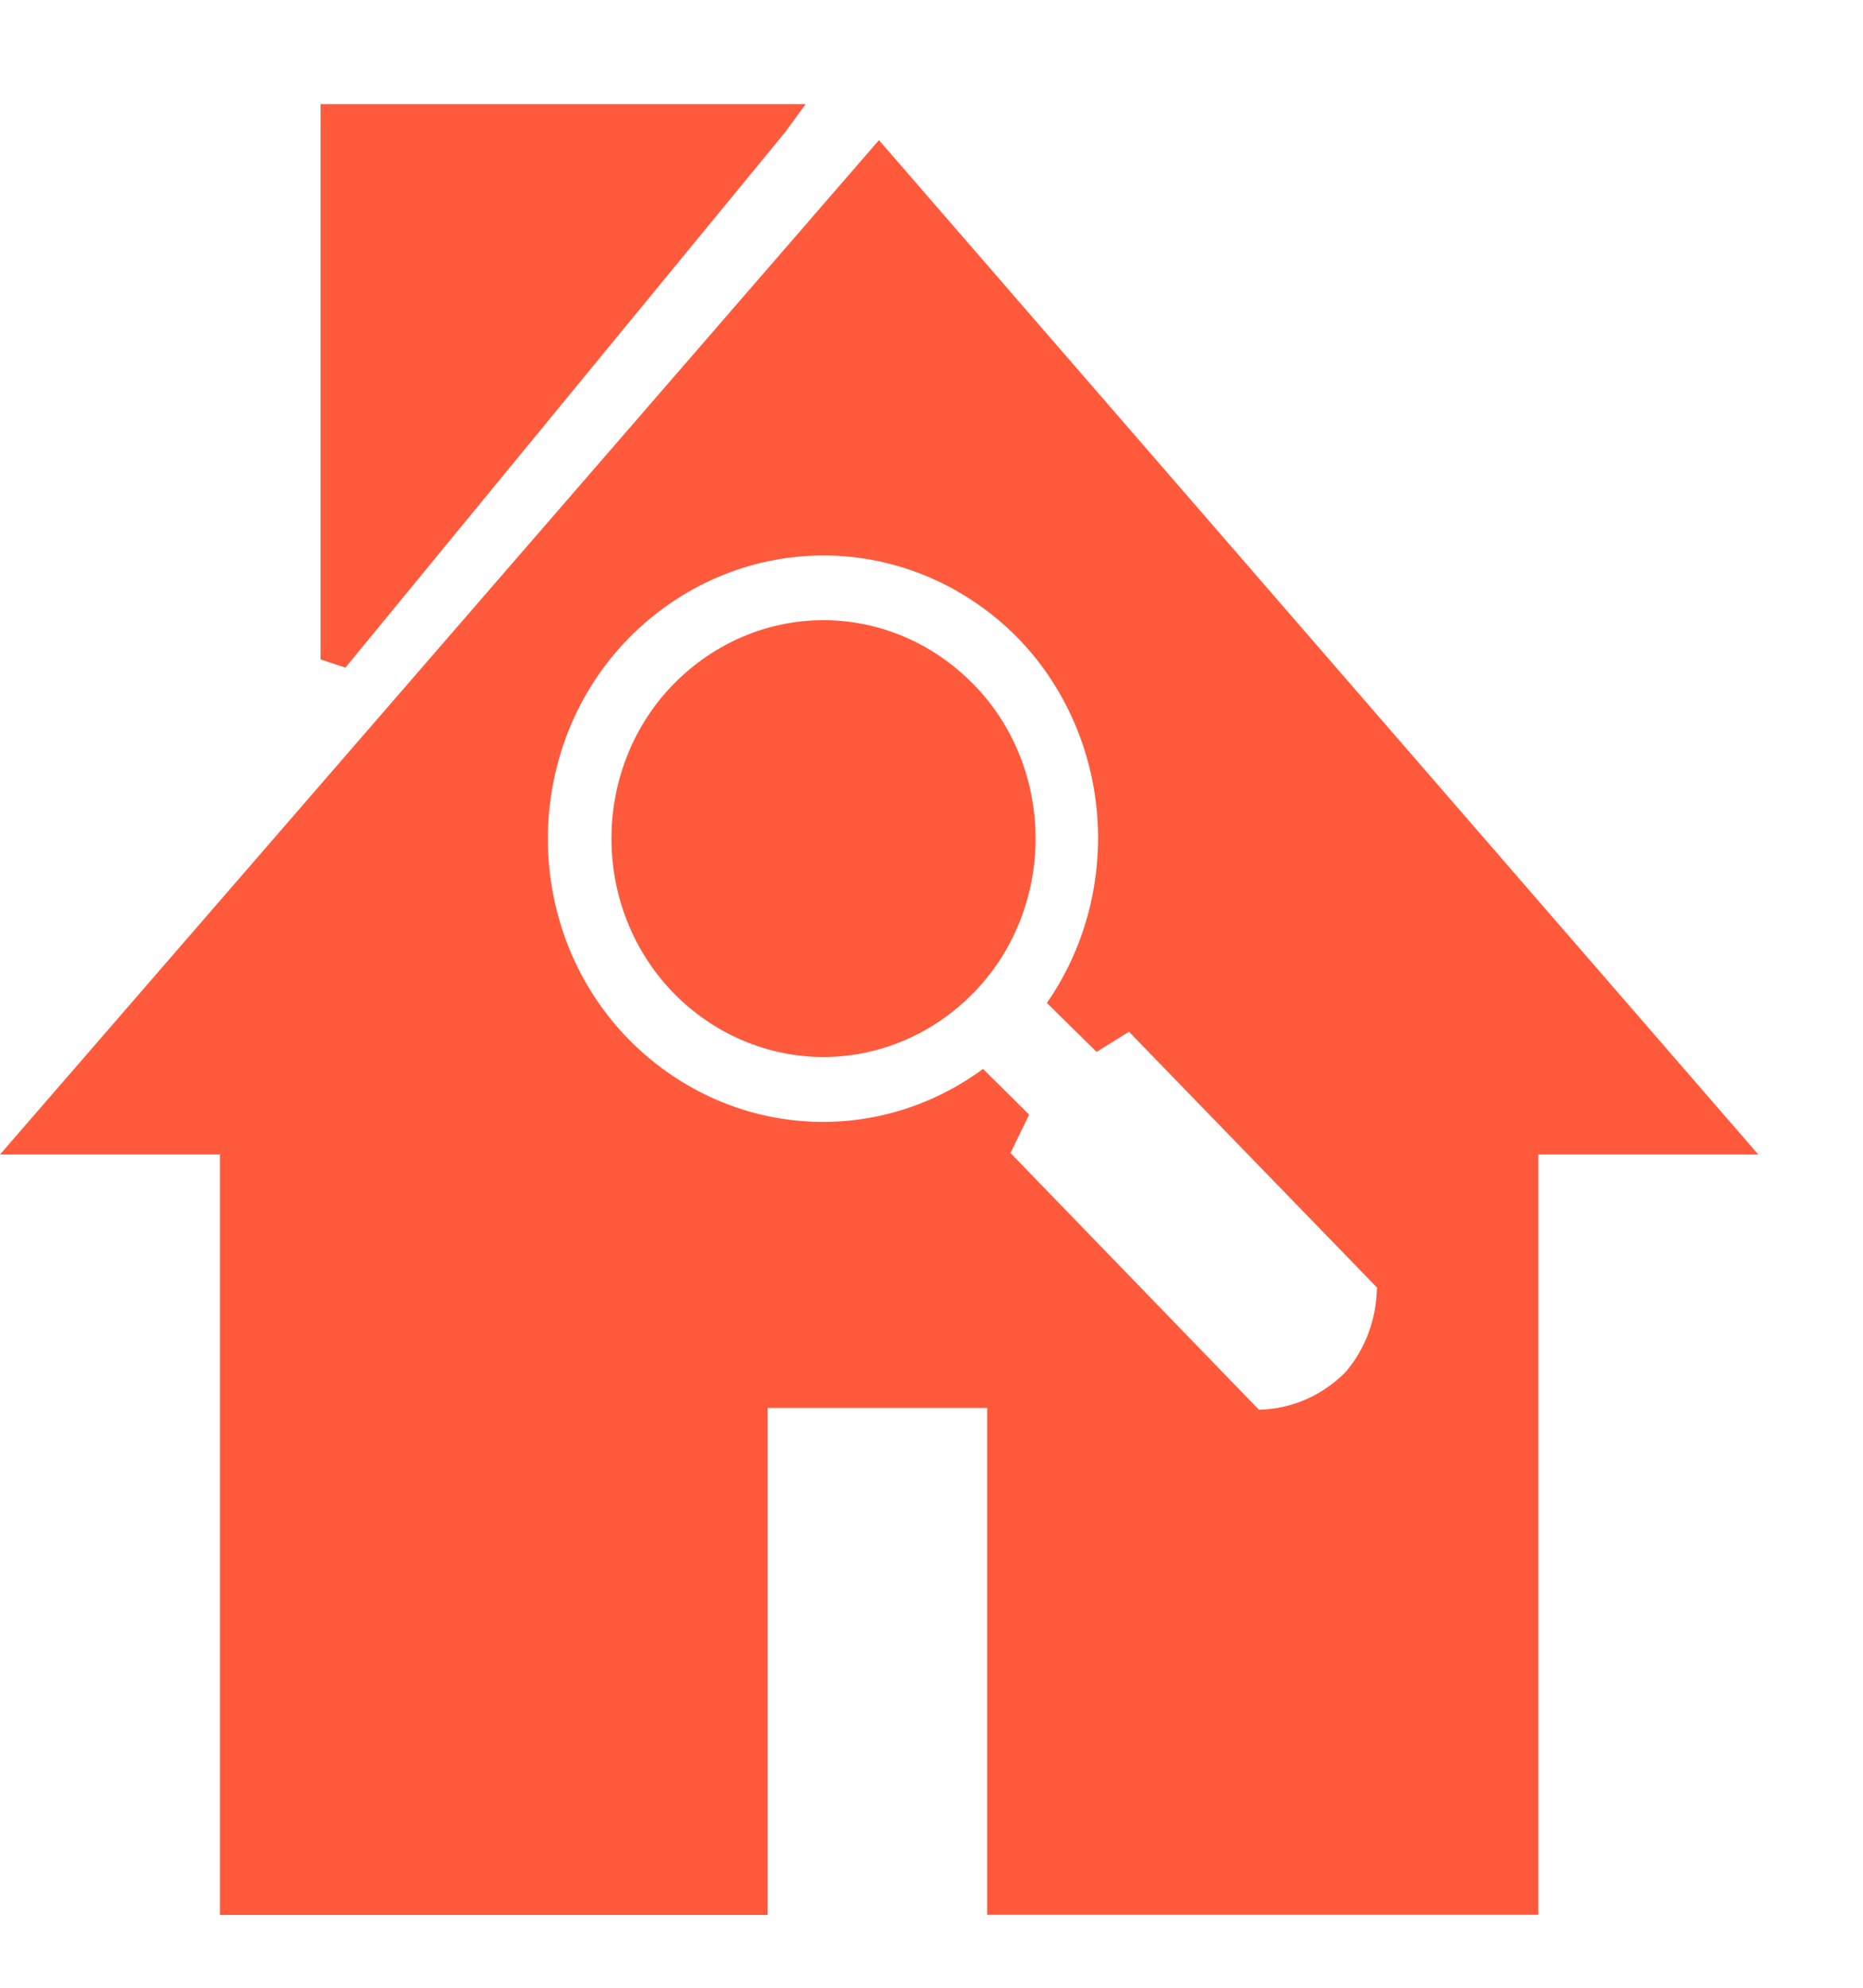 <svg width="15" height="16" viewBox="0 0 15 16" fill="none" xmlns="http://www.w3.org/2000/svg">
<path fill-rule="evenodd" clip-rule="evenodd" d="M2.695 0.838H6.487L6.32 1.066L2.781 5.374L2.581 5.308V0.838H2.695ZM11.09 10.367L9.09 8.305L8.829 8.467L8.429 8.073C8.733 7.636 8.876 7.099 8.834 6.56C8.791 6.021 8.565 5.516 8.197 5.137C7.777 4.71 7.215 4.471 6.63 4.471C6.044 4.471 5.482 4.71 5.062 5.137C4.856 5.347 4.692 5.598 4.58 5.875C4.469 6.153 4.411 6.451 4.411 6.752C4.411 7.053 4.469 7.351 4.58 7.628C4.692 7.905 4.856 8.156 5.062 8.366C5.437 8.747 5.927 8.98 6.448 9.023C6.968 9.067 7.487 8.919 7.915 8.604L8.286 8.972L8.136 9.281L10.136 11.347C10.398 11.343 10.648 11.233 10.836 11.042C10.994 10.856 11.082 10.617 11.086 10.369L11.09 10.367ZM7.837 7.993C7.514 8.323 7.081 8.508 6.63 8.508C6.179 8.508 5.746 8.323 5.423 7.993C5.265 7.831 5.139 7.638 5.053 7.424C4.967 7.211 4.923 6.981 4.923 6.75C4.923 6.518 4.967 6.288 5.053 6.075C5.139 5.861 5.265 5.668 5.423 5.507C5.746 5.177 6.179 4.992 6.63 4.992C7.081 4.992 7.514 5.177 7.837 5.507C7.996 5.668 8.122 5.861 8.208 6.075C8.294 6.288 8.338 6.518 8.338 6.75C8.338 6.981 8.294 7.211 8.208 7.424C8.122 7.638 7.996 7.831 7.837 7.993ZM1.771 15.414H6.18V11.333H7.948V15.413H12.386V9.293H14.157L7.077 1.128L0 9.293H1.771V15.414Z" fill="#FF5A3C"/>
</svg>
